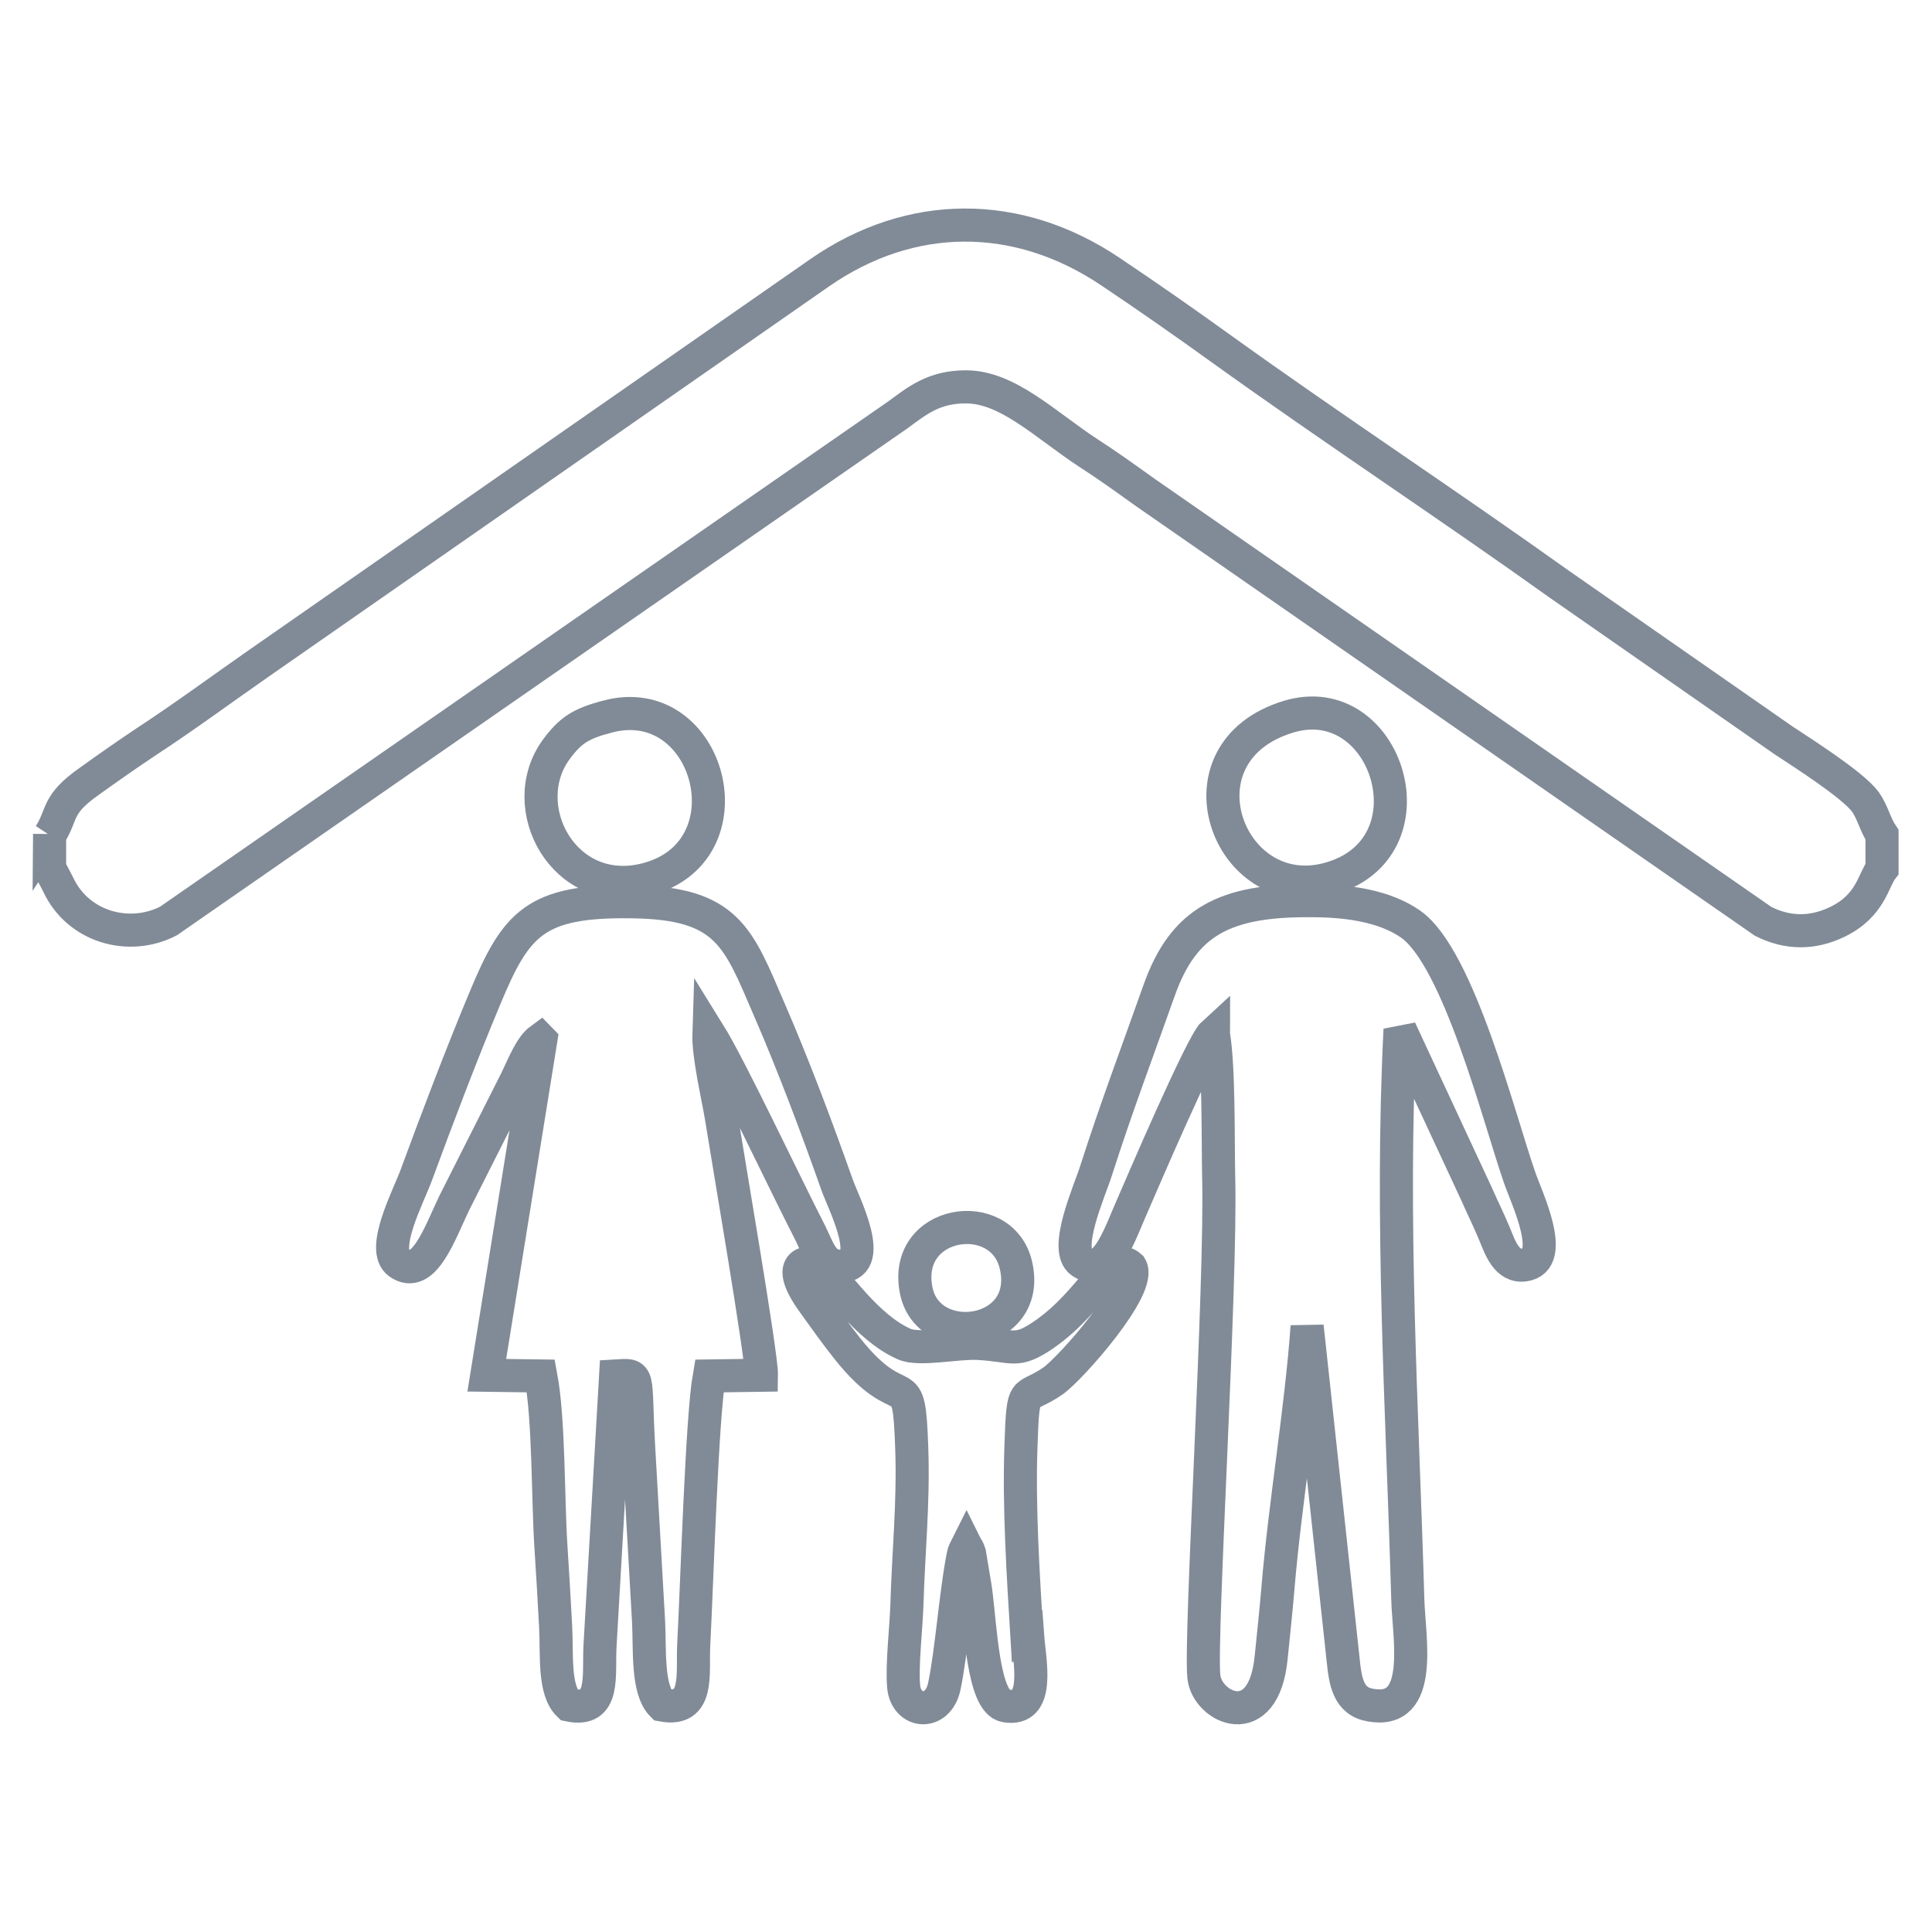 <?xml version="1.0" encoding="UTF-8"?>
<!DOCTYPE svg PUBLIC "-//W3C//DTD SVG 1.1//EN" "http://www.w3.org/Graphics/SVG/1.1/DTD/svg11.dtd">
<!-- Creator: CorelDRAW X6 -->
<svg xmlns="http://www.w3.org/2000/svg" xml:space="preserve" width="43.777mm" height="43.777mm" version="1.1" style="shape-rendering:geometricPrecision; text-rendering:geometricPrecision; image-rendering:optimizeQuality; fill-rule:evenodd; clip-rule:evenodd"
viewBox="0 0 5219 5219"
 xmlns:xlink="http://www.w3.org/1999/xlink">
 <defs>
  <style type="text/css">
   <![CDATA[
    .str0 {stroke:#818B97;stroke-width:89.412}
    .fil0 {fill:none}
   ]]>
  </style>
 </defs>
 <g id="Layer_x0020_1">
  <rect class="fil0" width="5219" height="5219"/>
  <g id="_760957200">
   <path class="fil0 str0" d="M134 2253l0 92 23 44c53,115 191,154 298,99l1970 -1367c52,-38 97,-76 184,-76 114,0 215,103 333,180 50,32 101,69 150,104l1671 1160c66,33 133,34 201,1 90,-44 96,-112 120,-143l0 -92c-19,-28 -25,-61 -45,-89 -34,-46 -171,-133 -221,-166l-606 -422c-298,-213 -614,-421 -909,-633 -100,-72 -200,-142 -303,-211 -251,-169 -540,-168 -786,3l-1515 1055c-99,69 -202,145 -303,211 -51,34 -104,71 -154,107 -93,65 -71,90 -108,146z"/>
   <path class="fil0 str0" d="M3278 2794c15,90 12,280 14,383 8,291 -51,1244 -40,1352 8,84 162,158 182,-53 6,-61 13,-123 18,-184 19,-229 63,-484 79,-709l97 898c6,61 14,115 74,125 146,27 104,-181 101,-284 -15,-517 -47,-1021 -21,-1541l207 445c18,41 33,70 49,109 14,34 32,89 80,82 88,-12 6,-181 -13,-236 -55,-158 -165,-595 -295,-685 -69,-48 -167,-63 -267,-63 -234,-2 -346,56 -412,243 -57,161 -116,317 -170,486 -17,54 -89,213 -40,247 68,46 103,-75 144,-166 15,-34 181,-423 213,-452z"/>
   <path class="fil0 str0" d="M1461 2809l-146 906 146 2c22,117 19,331 27,457 5,75 9,147 13,221 4,75 -6,171 36,211 100,21 79,-80 84,-163l42 -726c68,-4 51,-10 62,188l27 475c4,74 -5,184 37,226 101,19 81,-83 85,-163 9,-171 22,-612 42,-726l141 -2c1,-53 -92,-593 -108,-695 -10,-61 -36,-168 -34,-229 59,95 206,408 273,538 19,37 32,88 74,91 111,9 16,-171 -1,-220 -54,-153 -119,-326 -183,-473 -84,-195 -112,-288 -371,-291 -261,-4 -313,59 -396,258 -64,153 -127,319 -186,479 -20,56 -99,203 -47,239 67,47 110,-81 149,-162l167 -331c22,-46 40,-92 66,-111z"/>
   <path class="fil0 str0" d="M2774 4420c-10,-164 -22,-353 -16,-514 6,-173 7,-120 87,-176 47,-33 243,-254 209,-308 -54,-49 -99,89 -232,182 -78,54 -83,30 -180,25 -58,-3 -158,20 -199,2 -105,-46 -184,-174 -227,-209 -23,-18 -106,-23 -18,98 33,46 57,80 91,123 153,192 166,32 174,271 5,147 -9,279 -13,419 -2,64 -14,164 -9,222 6,73 93,82 110,0 19,-91 30,-240 48,-338 5,-26 3,-20 12,-38 3,6 3,2 8,17l16 96c14,102 20,305 81,316 96,17 65,-120 60,-189z"/>
   <path class="fil0 str0" d="M1640 1936c-72,19 -99,37 -137,88 -114,155 20,407 241,352 292,-73 174,-515 -104,-440z"/>
   <path class="fil0 str0" d="M3481 1936c-317,96 -164,509 105,439 300,-78 163,-520 -105,-439z"/>
   <path class="fil0 str0" d="M2475 3486c33,164 316,125 269,-70 -39,-161 -307,-121 -269,70z"/>
  </g>
  <rect class="fil0" width="5219" height="5219"/>
 </g>
</svg>

